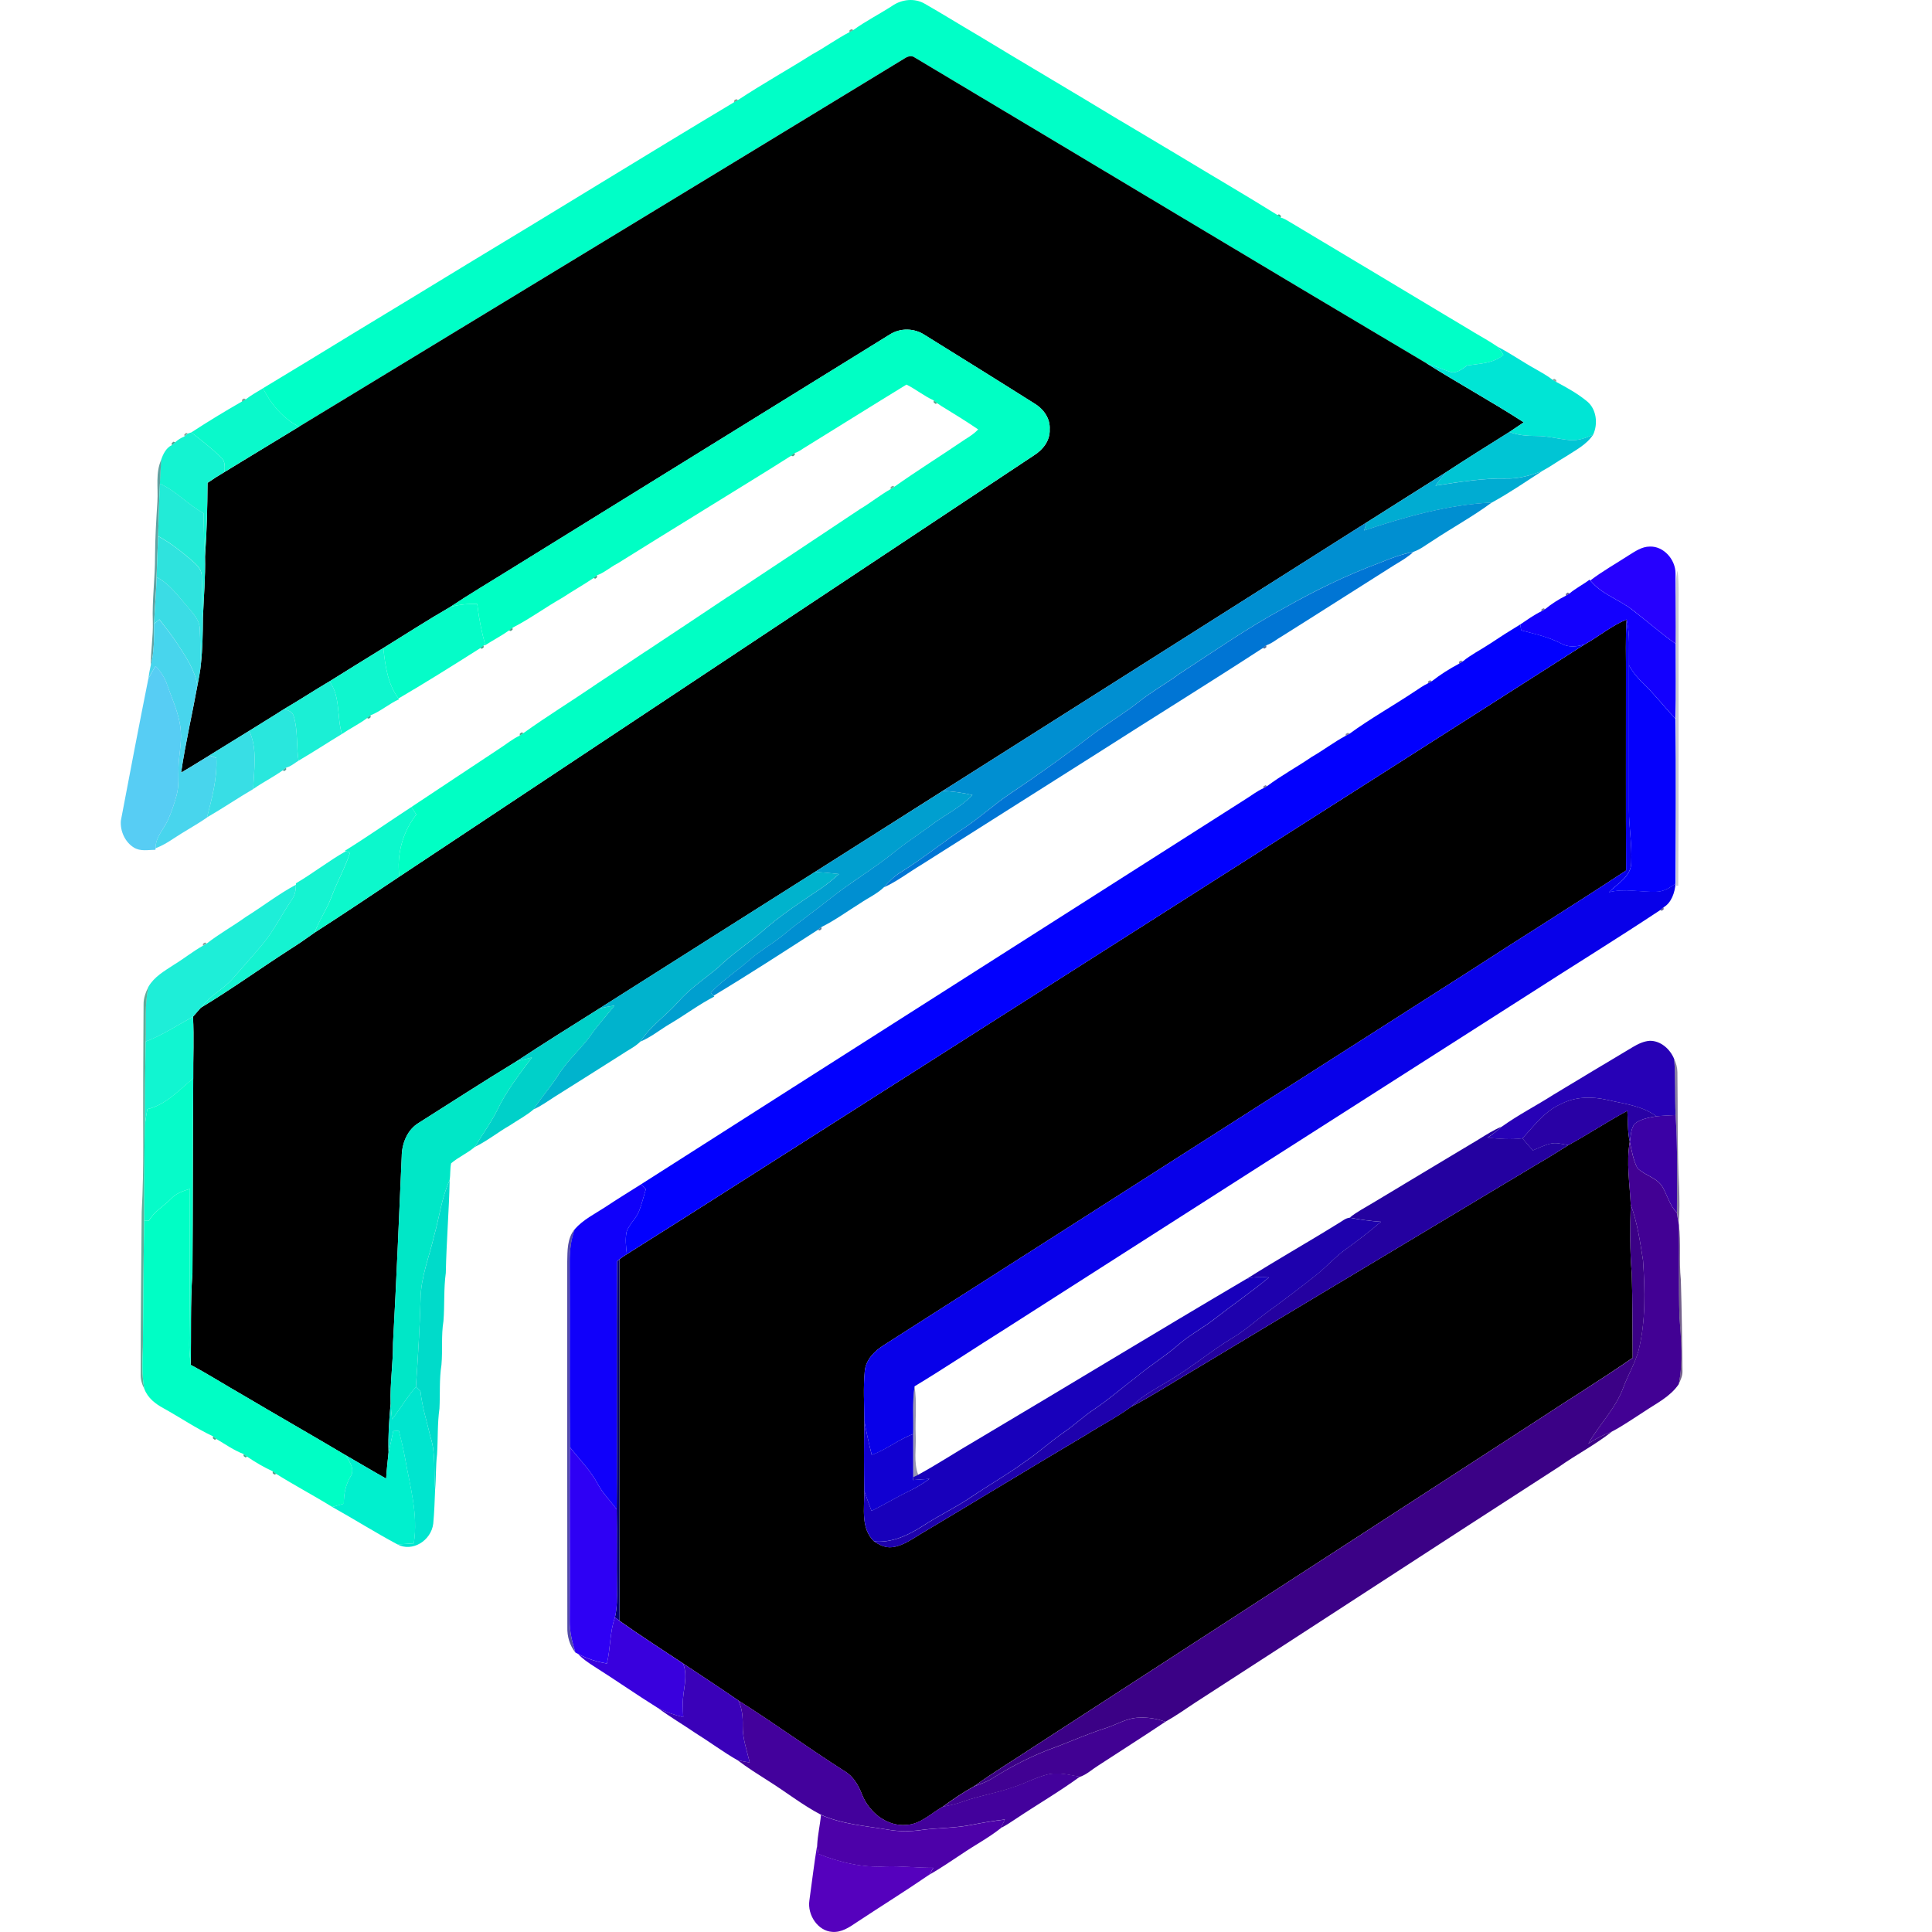 <svg width="32" height="32" viewBox="0 0 32 32" fill="none" xmlns="http://www.w3.org/2000/svg">
    <path
        d="M14.778 0.097C14.937 -0.013 15.148 -0.036 15.317 0.062C15.608 0.228 15.893 0.406 16.182 0.575C16.185 0.577 16.191 0.58 16.194 0.582C16.971 1.054 17.756 1.513 18.534 1.986C18.537 1.987 18.543 1.991 18.546 1.992C18.885 2.194 19.223 2.397 19.562 2.598C19.564 2.6 19.57 2.603 19.573 2.605C20.1 2.924 20.634 3.234 21.156 3.56C21.17 3.571 21.199 3.594 21.214 3.605C21.272 3.618 21.323 3.654 21.375 3.684C22.383 4.289 23.393 4.89 24.401 5.497C24.404 5.499 24.41 5.502 24.412 5.504C24.543 5.581 24.676 5.655 24.802 5.741C24.837 5.784 24.872 5.829 24.901 5.879C24.735 6.022 24.502 6.022 24.299 6.054C24.216 6.113 24.122 6.195 24.016 6.158C23.885 6.116 23.759 6.057 23.627 6.018C20.798 4.339 17.979 2.64 15.153 0.955C15.099 0.913 15.035 0.933 14.983 0.967C11.641 3.003 8.295 5.033 4.952 7.067C4.691 6.933 4.491 6.7 4.355 6.431C4.844 6.137 5.331 5.84 5.818 5.542C5.82 5.54 5.826 5.536 5.829 5.535C6.462 5.152 7.094 4.768 7.725 4.383C7.728 4.381 7.734 4.378 7.736 4.376C9.214 3.487 10.68 2.578 12.159 1.693C12.175 1.684 12.207 1.666 12.223 1.657C12.625 1.391 13.047 1.157 13.455 0.899C13.664 0.785 13.858 0.643 14.069 0.533C14.085 0.524 14.117 0.507 14.133 0.498C14.338 0.349 14.565 0.235 14.778 0.097Z"
        fill="#00FFC7" />
    <path opacity="0.5"
        d="M14.072 0.5L14.105 0.482L14.133 0.499C14.117 0.508 14.085 0.524 14.069 0.533L14.072 0.5Z"
        fill="#00442D" />
    <path
        d="M14.984 0.967C15.036 0.933 15.1 0.913 15.154 0.955C17.98 2.641 20.798 4.339 23.628 6.018C24.159 6.353 24.71 6.654 25.238 6.995C25.16 7.049 25.08 7.103 25.001 7.155C24.648 7.376 24.294 7.597 23.945 7.826C23.508 8.099 23.073 8.377 22.637 8.652C20.297 10.135 17.957 11.617 15.616 13.099C14.912 13.548 14.204 13.992 13.5 14.441C12.307 15.198 11.111 15.951 9.918 16.71C9.459 16.998 9 17.285 8.547 17.584C8.006 17.913 7.473 18.258 6.938 18.597C6.749 18.709 6.656 18.934 6.654 19.157C6.609 20.186 6.566 21.215 6.51 22.244C6.512 22.579 6.459 22.912 6.47 23.248C6.446 23.516 6.427 23.785 6.436 24.055C6.421 24.2 6.404 24.345 6.396 24.491C6.17 24.365 5.948 24.23 5.723 24.102C5.154 23.764 4.579 23.436 4.009 23.099C3.725 22.937 3.448 22.76 3.159 22.607C3.171 22.1 3.15 21.591 3.188 21.084C3.196 20.011 3.192 18.936 3.201 17.862C3.198 17.521 3.216 17.18 3.197 16.84C3.24 16.791 3.282 16.739 3.327 16.691C3.831 16.387 4.312 16.04 4.808 15.721C4.945 15.634 5.079 15.542 5.211 15.447C5.683 15.143 6.15 14.831 6.617 14.518C10.12 12.194 13.621 9.867 17.125 7.543C17.269 7.454 17.396 7.299 17.386 7.112C17.399 6.925 17.275 6.765 17.128 6.68C16.528 6.3 15.925 5.927 15.322 5.552C15.145 5.432 14.909 5.427 14.73 5.545C12.624 6.845 10.522 8.151 8.416 9.452C8.096 9.652 7.771 9.843 7.456 10.054C7.081 10.27 6.717 10.506 6.349 10.733C6.051 10.916 5.754 11.101 5.457 11.286C5.204 11.435 4.957 11.598 4.703 11.746C4.513 11.869 4.319 11.984 4.128 12.105C3.908 12.24 3.689 12.377 3.469 12.512C3.312 12.606 3.159 12.706 3 12.796C3.071 12.311 3.183 11.835 3.27 11.354C3.291 11.235 3.318 11.117 3.328 10.996C3.355 10.743 3.359 10.488 3.361 10.234C3.374 9.896 3.404 9.559 3.396 9.22C3.426 8.814 3.435 8.406 3.438 7.998C3.53 7.934 3.625 7.874 3.721 7.817C4.13 7.565 4.543 7.319 4.953 7.067C8.296 5.033 11.642 3.004 14.984 0.967Z"
        fill="black" />
    <path
        d="M26.245 10.674C26.481 10.543 26.692 10.363 26.942 10.261C26.92 10.574 26.934 10.888 26.931 11.201C26.932 12.274 26.928 13.346 26.933 14.418C26.064 14.991 25.18 15.538 24.308 16.105C21.085 18.162 17.862 20.22 14.64 22.279C14.489 22.375 14.341 22.515 14.323 22.712C14.297 22.985 14.315 23.26 14.316 23.535C14.309 23.921 14.31 24.308 14.315 24.695C14.318 24.978 14.253 25.319 14.479 25.532C14.567 25.589 14.667 25.639 14.773 25.626C14.954 25.608 15.105 25.491 15.259 25.401C16.169 24.858 17.075 24.307 17.985 23.767C18.233 23.609 18.495 23.476 18.734 23.302C19.089 23.117 19.425 22.896 19.772 22.695C21.666 21.555 23.564 20.422 25.459 19.283C25.635 19.183 25.805 19.074 25.977 18.967C26.307 18.786 26.622 18.576 26.954 18.398C26.965 18.569 26.956 18.742 26.994 18.91C26.934 19.254 26.994 19.603 27.01 19.949C26.999 20.331 26.994 20.715 27.027 21.096C27.042 21.56 27.037 22.025 27.042 22.489C26.524 22.849 25.987 23.176 25.463 23.524C22.683 25.327 19.902 27.13 17.121 28.933C16.791 29.152 16.452 29.356 16.131 29.588C15.951 29.686 15.782 29.803 15.616 29.924C15.42 30.035 15.244 30.218 15.01 30.227C14.696 30.255 14.399 30.026 14.279 29.725C14.219 29.569 14.132 29.419 13.989 29.336C13.395 28.958 12.825 28.541 12.23 28.166C11.928 27.956 11.619 27.756 11.314 27.552C10.963 27.318 10.606 27.091 10.262 26.846C10.253 24.85 10.258 22.854 10.259 20.858C10.3 20.827 10.341 20.799 10.383 20.773C11.441 20.109 12.492 19.433 13.547 18.764C17.779 16.066 22.015 13.376 26.245 10.674Z"
        fill="black" />
    <path opacity="0.49"
        d="M12.163 1.66L12.195 1.642L12.223 1.658C12.207 1.666 12.175 1.684 12.159 1.693L12.163 1.66Z"
        fill="#00422B" />
    <path opacity="0.79"
        d="M21.156 3.561L21.185 3.55L21.215 3.573L21.214 3.605C21.2 3.594 21.171 3.572 21.156 3.561Z"
        fill="#009B70" />
    <path
        d="M14.73 5.545C14.909 5.427 15.144 5.432 15.322 5.551C15.924 5.926 16.527 6.3 17.128 6.679C17.274 6.765 17.398 6.925 17.386 7.112C17.395 7.299 17.268 7.454 17.124 7.542C13.621 9.867 10.119 12.194 6.616 14.518C6.565 14.154 6.672 13.774 6.895 13.492C6.868 13.45 6.841 13.408 6.815 13.366C7.299 13.046 7.782 12.722 8.268 12.402C8.382 12.33 8.486 12.24 8.609 12.184C8.624 12.174 8.654 12.153 8.669 12.143C9.063 11.86 9.476 11.607 9.875 11.334C9.878 11.332 9.884 11.328 9.886 11.326C10.155 11.148 10.425 10.97 10.693 10.79C10.696 10.789 10.701 10.786 10.704 10.784C11.155 10.484 11.607 10.186 12.057 9.884C12.06 9.883 12.065 9.879 12.068 9.878C12.793 9.398 13.516 8.918 14.239 8.436C14.242 8.434 14.248 8.431 14.25 8.429C14.421 8.327 14.578 8.199 14.752 8.101C14.767 8.091 14.798 8.072 14.814 8.062C15.196 7.791 15.594 7.544 15.981 7.28C15.983 7.279 15.989 7.275 15.992 7.273C16.066 7.227 16.14 7.178 16.202 7.113C16.01 6.981 15.811 6.86 15.613 6.738C15.61 6.737 15.605 6.733 15.602 6.732C15.582 6.718 15.543 6.692 15.524 6.679C15.509 6.667 15.48 6.644 15.466 6.632C15.308 6.562 15.17 6.447 15.014 6.37C14.455 6.712 13.9 7.06 13.343 7.404C13.283 7.438 13.229 7.487 13.162 7.503C13.148 7.514 13.119 7.537 13.105 7.548C12.615 7.86 12.118 8.16 11.625 8.467C11.623 8.469 11.617 8.472 11.614 8.474C11.151 8.76 10.687 9.045 10.226 9.334C10.223 9.335 10.217 9.339 10.214 9.34C10.104 9.399 10.005 9.487 9.888 9.529C9.873 9.541 9.845 9.563 9.83 9.575C9.663 9.688 9.486 9.787 9.317 9.899C9.037 10.057 8.774 10.252 8.489 10.397C8.474 10.409 8.445 10.431 8.431 10.442C8.305 10.532 8.167 10.602 8.038 10.686C7.976 10.463 7.931 10.236 7.905 10.005C7.754 9.998 7.602 10.013 7.456 10.053C7.77 9.843 8.095 9.651 8.415 9.452C10.521 8.151 12.624 6.845 14.73 5.545Z"
        fill="#00FFC4" />
    <path
        d="M24.802 5.741C25.02 5.853 25.221 5.996 25.436 6.114C25.53 6.17 25.628 6.22 25.715 6.291C25.73 6.3 25.762 6.318 25.778 6.327C25.956 6.422 26.135 6.521 26.292 6.652C26.443 6.78 26.471 7.021 26.387 7.2C26.265 7.257 26.132 7.302 25.997 7.289C25.814 7.273 25.635 7.22 25.451 7.221C25.299 7.22 25.145 7.211 25.001 7.154C25.08 7.102 25.16 7.049 25.238 6.995C24.71 6.653 24.159 6.353 23.627 6.017C23.759 6.057 23.886 6.116 24.017 6.158C24.123 6.194 24.217 6.113 24.3 6.054C24.503 6.022 24.735 6.022 24.901 5.878C24.873 5.829 24.838 5.784 24.802 5.741Z"
        fill="#00E5D5" />
    <path opacity="0.45"
        d="M25.715 6.291L25.742 6.274L25.775 6.293L25.778 6.326C25.762 6.317 25.73 6.299 25.715 6.291Z"
        fill="#00352C" />
    <path
        d="M4.071 6.614C4.16 6.544 4.26 6.491 4.356 6.431C4.492 6.7 4.691 6.933 4.953 7.067C4.543 7.318 4.13 7.564 3.72 7.817C3.724 7.733 3.733 7.635 3.662 7.578C3.509 7.425 3.337 7.295 3.169 7.162C3.444 6.983 3.724 6.812 4.008 6.65C4.023 6.641 4.055 6.623 4.071 6.614Z"
        fill="#0AF9CB" />
    <path opacity="0.5"
        d="M4.011 6.618L4.043 6.6L4.071 6.615C4.055 6.624 4.024 6.642 4.008 6.651L4.011 6.618Z"
        fill="#01432C" />
    <path opacity="0.69"
        d="M15.466 6.633C15.481 6.644 15.51 6.667 15.524 6.679L15.495 6.689L15.465 6.665L15.466 6.633Z"
        fill="#007750" />
    <path
        d="M23.945 7.825C24.294 7.597 24.647 7.375 25 7.154C25.144 7.211 25.298 7.221 25.451 7.221C25.635 7.22 25.814 7.273 25.997 7.289C26.131 7.302 26.264 7.257 26.387 7.2C26.276 7.368 26.097 7.455 25.938 7.56C25.806 7.636 25.683 7.727 25.549 7.798C25.357 7.874 25.155 7.931 24.948 7.926C24.555 7.919 24.165 7.984 23.777 8.043C23.832 7.969 23.886 7.895 23.945 7.825Z"
        fill="#00C5D4" />
    <path opacity="0.47"
        d="M3.053 7.195L3.082 7.171L3.112 7.18C3.098 7.192 3.07 7.216 3.056 7.228L3.053 7.195Z"
        fill="#023A2A" />
    <path
        d="M3.111 7.181C3.126 7.176 3.154 7.167 3.169 7.162C3.336 7.295 3.509 7.425 3.662 7.578C3.732 7.635 3.723 7.733 3.72 7.817C3.624 7.873 3.529 7.933 3.437 7.997C3.434 8.405 3.425 8.813 3.395 9.22C3.379 8.98 3.374 8.74 3.372 8.5C3.115 8.364 2.916 8.129 2.648 8.012C2.655 7.879 2.659 7.746 2.67 7.614C2.701 7.519 2.756 7.414 2.846 7.373C2.86 7.361 2.888 7.338 2.901 7.326C2.946 7.283 2.999 7.252 3.055 7.229C3.069 7.217 3.097 7.193 3.111 7.181Z"
        fill="#14F3D1" />
    <path opacity="0.71"
        d="M2.844 7.34L2.873 7.316L2.902 7.326C2.888 7.338 2.86 7.361 2.846 7.373L2.844 7.34Z"
        fill="#067A63" />
    <path opacity="0.73"
        d="M13.105 7.546C13.119 7.535 13.148 7.513 13.163 7.502L13.164 7.535L13.134 7.558L13.105 7.546Z"
        fill="#00825A" />
    <path opacity="0.66"
        d="M2.607 8.307C2.621 8.076 2.573 7.83 2.671 7.614C2.66 7.746 2.655 7.879 2.649 8.012C2.633 8.301 2.63 8.591 2.619 8.881C2.61 9.107 2.6 9.332 2.593 9.558C2.587 9.816 2.562 10.073 2.552 10.331C2.552 10.565 2.557 10.801 2.496 11.027C2.497 10.784 2.538 10.541 2.531 10.297C2.518 9.934 2.569 9.574 2.568 9.212C2.569 8.909 2.588 8.608 2.607 8.307Z"
        fill="#127071" />
    <path
        d="M24.948 7.927C25.154 7.932 25.357 7.875 25.549 7.799C25.272 7.978 24.997 8.167 24.709 8.324C23.985 8.359 23.282 8.558 22.595 8.787C22.608 8.743 22.622 8.698 22.636 8.653C23.072 8.378 23.507 8.1 23.945 7.826C23.886 7.896 23.832 7.97 23.776 8.044C24.165 7.985 24.555 7.92 24.948 7.927Z"
        fill="#00ACD2" />
    <path
        d="M2.649 8.011C2.917 8.128 3.115 8.363 3.373 8.499C3.375 8.739 3.38 8.979 3.396 9.219C3.404 9.557 3.374 9.894 3.361 10.232C3.34 10 3.353 9.767 3.342 9.536C3.338 9.404 3.224 9.327 3.139 9.249C2.976 9.111 2.806 8.98 2.619 8.88C2.63 8.59 2.633 8.3 2.649 8.011Z"
        fill="#22EBD7" />
    <path opacity="0.47"
        d="M14.753 8.067L14.785 8.047L14.814 8.061C14.798 8.071 14.767 8.09 14.752 8.1L14.753 8.067Z"
        fill="#003B23" />
    <path
        d="M22.595 8.786C23.282 8.557 23.985 8.358 24.709 8.323C24.391 8.558 24.044 8.746 23.717 8.964C23.616 9.026 23.521 9.103 23.41 9.14C23.221 9.178 23.038 9.243 22.86 9.319C22.305 9.523 21.771 9.785 21.254 10.079C20.662 10.399 20.106 10.788 19.54 11.156C19.317 11.32 19.075 11.453 18.859 11.627C18.621 11.814 18.362 11.967 18.121 12.148C17.663 12.498 17.195 12.835 16.717 13.154C16.462 13.327 16.233 13.539 15.977 13.709C15.622 13.945 15.289 14.217 14.927 14.441C14.817 14.507 14.724 14.599 14.639 14.697C14.525 14.806 14.381 14.87 14.252 14.958C14.037 15.091 13.83 15.244 13.605 15.355C13.591 15.366 13.563 15.389 13.548 15.4C12.975 15.769 12.402 16.142 11.819 16.492C11.807 16.479 11.784 16.453 11.773 16.44C11.968 16.236 12.203 16.085 12.413 15.9C12.602 15.733 12.825 15.617 13.015 15.452C13.252 15.255 13.505 15.081 13.745 14.887C14.091 14.611 14.474 14.389 14.818 14.108C15.013 13.95 15.224 13.816 15.425 13.666C15.65 13.496 15.908 13.375 16.107 13.168C15.945 13.129 15.781 13.107 15.616 13.099C17.956 11.617 20.296 10.134 22.636 8.652C22.622 8.696 22.608 8.741 22.595 8.786Z"
        fill="#008FD1" />
    <path
        d="M2.619 8.882C2.806 8.982 2.976 9.113 3.139 9.251C3.224 9.329 3.338 9.406 3.341 9.538C3.353 9.769 3.34 10.002 3.361 10.234C3.359 10.488 3.355 10.743 3.328 10.996C3.315 10.799 3.32 10.602 3.309 10.405C3.3 10.268 3.202 10.166 3.122 10.068C2.958 9.885 2.814 9.671 2.594 9.559C2.601 9.333 2.61 9.108 2.619 8.882Z"
        fill="#2FE3DE" />
    <path
        d="M26.975 9.199C27.083 9.132 27.195 9.053 27.325 9.053C27.55 9.043 27.752 9.262 27.752 9.499C27.75 9.886 27.757 10.274 27.754 10.662C27.511 10.492 27.288 10.295 27.054 10.113C26.826 9.93 26.533 9.849 26.341 9.614C26.542 9.46 26.763 9.337 26.975 9.199Z"
        fill="#2600FE" />
    <path
        d="M22.86 9.32C23.038 9.244 23.22 9.18 23.41 9.142C23.316 9.23 23.205 9.293 23.097 9.358C22.477 9.749 21.86 10.145 21.24 10.534C21.15 10.584 21.07 10.657 20.973 10.688C20.959 10.699 20.93 10.722 20.916 10.734C20.012 11.322 19.094 11.889 18.185 12.471C17.209 13.088 16.233 13.706 15.258 14.325C15.051 14.449 14.858 14.599 14.639 14.698C14.724 14.6 14.817 14.508 14.927 14.443C15.289 14.218 15.622 13.946 15.977 13.71C16.233 13.54 16.462 13.328 16.717 13.156C17.195 12.836 17.663 12.499 18.121 12.149C18.362 11.969 18.621 11.815 18.859 11.628C19.075 11.455 19.317 11.322 19.54 11.158C20.106 10.789 20.662 10.401 21.254 10.08C21.771 9.787 22.305 9.524 22.86 9.32Z"
        fill="#0075D4" />
    <path opacity="0.2"
        d="M27.755 9.863C27.762 9.725 27.749 9.585 27.786 9.451C27.816 9.708 27.799 9.967 27.803 10.225C27.801 11.707 27.808 13.189 27.797 14.67L27.764 14.671C27.753 13.069 27.762 11.466 27.755 9.863Z"
        fill="#000020" />
    <path opacity="0.72"
        d="M9.831 9.574C9.845 9.563 9.874 9.541 9.888 9.529L9.889 9.562L9.86 9.585L9.831 9.574Z"
        fill="#007F59" />
    <path
        d="M2.594 9.559C2.814 9.671 2.958 9.884 3.123 10.067C3.202 10.166 3.301 10.267 3.309 10.405C3.32 10.601 3.315 10.799 3.328 10.996C3.318 11.117 3.291 11.235 3.27 11.354C3.23 11.101 3.085 10.89 2.952 10.683C2.856 10.534 2.747 10.398 2.64 10.259C2.611 10.283 2.582 10.307 2.552 10.332C2.563 10.074 2.587 9.817 2.594 9.559Z"
        fill="#3BDCE5" />
    <path
        d="M25.996 9.83C26.099 9.743 26.22 9.683 26.327 9.602L26.34 9.615C26.532 9.85 26.826 9.93 27.053 10.114C27.287 10.295 27.511 10.493 27.753 10.662C27.753 11.076 27.759 11.49 27.75 11.903C27.568 11.712 27.407 11.499 27.215 11.318C27.124 11.229 27.041 11.131 26.98 11.017C26.976 10.765 27 10.509 26.942 10.261C26.692 10.363 26.48 10.543 26.244 10.674C26.118 10.712 25.978 10.729 25.858 10.659C25.649 10.55 25.421 10.5 25.196 10.441C25.192 10.417 25.184 10.368 25.18 10.343C25.294 10.267 25.406 10.185 25.529 10.126C25.545 10.117 25.576 10.098 25.592 10.089C25.697 10.003 25.813 9.928 25.934 9.868C25.95 9.859 25.98 9.839 25.996 9.83Z"
        fill="#1300FE" />
    <path opacity="0.6"
        d="M25.936 9.835L25.968 9.814L25.996 9.829C25.981 9.838 25.95 9.858 25.935 9.868L25.936 9.835Z"
        fill="#04005C" />
    <path
        d="M7.456 10.054C7.602 10.013 7.754 9.998 7.905 10.006C7.931 10.236 7.976 10.464 8.038 10.686L8.01 10.69C7.996 10.701 7.969 10.724 7.955 10.735C7.508 11.019 7.058 11.301 6.601 11.569C6.421 11.332 6.381 11.026 6.349 10.734C6.717 10.506 7.081 10.27 7.456 10.054Z"
        fill="#05FCC8" />
    <path opacity="0.49"
        d="M25.532 10.093L25.564 10.074L25.592 10.089C25.576 10.098 25.545 10.117 25.529 10.126L25.532 10.093Z"
        fill="#02003F" />
    <path
        d="M2.552 10.333C2.581 10.309 2.61 10.285 2.639 10.261C2.746 10.399 2.856 10.536 2.952 10.684C3.085 10.891 3.23 11.102 3.269 11.355C3.182 11.836 3.07 12.312 3 12.797C3.158 12.707 3.312 12.607 3.468 12.513C3.497 12.524 3.555 12.545 3.584 12.555C3.599 12.893 3.511 13.218 3.429 13.54C3.25 13.665 3.058 13.766 2.877 13.887C2.782 13.951 2.683 14.01 2.576 14.05C2.575 13.863 2.714 13.734 2.784 13.576C2.842 13.447 2.886 13.312 2.924 13.175C2.967 13.022 2.951 12.861 2.957 12.704C2.961 12.508 3.009 12.316 2.995 12.119C2.979 11.846 2.858 11.599 2.77 11.347C2.731 11.226 2.661 11.121 2.576 11.032C2.535 11.101 2.493 11.17 2.457 11.242C2.466 11.17 2.479 11.1 2.495 11.029C2.556 10.803 2.552 10.566 2.552 10.333Z"
        fill="#48D5ED" />
    <path
        d="M26.942 10.261C27.001 10.509 26.977 10.765 26.981 11.017C26.981 11.814 26.981 12.612 26.981 13.41C26.98 13.701 27.033 13.99 27.019 14.281C27.02 14.518 26.789 14.631 26.65 14.778C26.908 14.71 27.171 14.778 27.432 14.769C27.552 14.77 27.658 14.705 27.753 14.633C27.741 14.783 27.684 14.954 27.553 15.028C27.539 15.04 27.511 15.064 27.497 15.075C26.774 15.554 26.035 16.009 25.306 16.479C22.423 18.318 19.543 20.161 16.662 22.003C16.156 22.32 15.659 22.653 15.148 22.962C15.109 23.224 15.132 23.49 15.125 23.753C14.884 23.84 14.681 24.013 14.439 24.098C14.392 23.911 14.35 23.724 14.316 23.535C14.315 23.26 14.297 22.985 14.323 22.712C14.341 22.515 14.489 22.375 14.64 22.279C17.862 20.22 21.085 18.162 24.308 16.105C25.18 15.538 26.064 14.991 26.933 14.418C26.928 13.346 26.932 12.274 26.931 11.201C26.934 10.888 26.92 10.574 26.942 10.261Z"
        fill="#0800E9" />
    <path
        d="M24.674 10.665C24.84 10.554 25.009 10.446 25.18 10.343C25.184 10.367 25.192 10.416 25.196 10.441C25.421 10.499 25.649 10.55 25.859 10.659C25.978 10.729 26.118 10.712 26.244 10.674C22.015 13.376 17.779 16.066 13.547 18.763C12.492 19.433 11.441 20.108 10.383 20.772C10.369 20.649 10.353 20.523 10.379 20.401C10.425 20.27 10.539 20.182 10.588 20.052C10.633 19.936 10.661 19.813 10.698 19.694C10.671 19.668 10.643 19.643 10.616 19.617C13.956 17.485 17.3 15.36 20.641 13.23C20.735 13.171 20.823 13.102 20.924 13.057C20.94 13.047 20.971 13.03 20.987 13.021C21.223 12.843 21.483 12.704 21.726 12.537C21.917 12.428 22.094 12.291 22.288 12.188C22.304 12.179 22.336 12.162 22.352 12.153C22.699 11.9 23.074 11.691 23.431 11.453C23.504 11.407 23.573 11.354 23.652 11.318C23.668 11.31 23.7 11.292 23.716 11.283C23.856 11.173 24.008 11.077 24.165 10.994C24.18 10.984 24.211 10.965 24.227 10.956C24.365 10.842 24.526 10.763 24.674 10.665Z"
        fill="#0200FE" />
    <path opacity="0.69"
        d="M8.431 10.441C8.445 10.43 8.474 10.408 8.489 10.396L8.49 10.43L8.46 10.452L8.431 10.441Z"
        fill="#007552" />
    <path opacity="0.76"
        d="M7.955 10.735C7.969 10.723 7.996 10.701 8.009 10.69L8.012 10.721L7.984 10.745L7.955 10.735Z"
        fill="#018D66" />
    <path opacity="0.68"
        d="M20.916 10.733C20.93 10.722 20.959 10.699 20.973 10.688L20.975 10.72L20.945 10.743L20.916 10.733Z"
        fill="#002A70" />
    <path
        d="M5.457 11.286C5.754 11.101 6.05 10.916 6.349 10.733C6.381 11.026 6.421 11.332 6.601 11.569L6.609 11.582C6.445 11.656 6.304 11.782 6.137 11.848C6.123 11.859 6.095 11.882 6.08 11.894C5.949 11.993 5.799 12.064 5.664 12.158C5.576 11.87 5.643 11.538 5.457 11.286Z"
        fill="#0FF6CE" />
    <path opacity="0.51"
        d="M24.167 10.96L24.199 10.94L24.227 10.955C24.211 10.964 24.18 10.983 24.165 10.993L24.167 10.96Z"
        fill="#010044" />
    <path
        d="M26.981 11.019C27.042 11.132 27.124 11.231 27.215 11.319C27.407 11.501 27.568 11.713 27.75 11.905C27.76 12.814 27.753 13.725 27.752 14.635C27.658 14.707 27.551 14.771 27.431 14.771C27.171 14.78 26.908 14.712 26.649 14.779C26.789 14.633 27.02 14.52 27.019 14.282C27.033 13.991 26.98 13.702 26.98 13.411C26.98 12.614 26.98 11.816 26.981 11.019Z"
        fill="#0500FC" />
    <path
        d="M2.457 11.242C2.494 11.17 2.536 11.101 2.577 11.032C2.662 11.121 2.731 11.226 2.771 11.347C2.858 11.6 2.979 11.846 2.995 12.119C3.009 12.316 2.962 12.508 2.957 12.704C2.951 12.861 2.967 13.022 2.924 13.175C2.887 13.312 2.842 13.447 2.784 13.576C2.714 13.734 2.575 13.863 2.577 14.05L2.574 14.075C2.454 14.076 2.324 14.106 2.216 14.037C2.073 13.95 1.987 13.765 2.002 13.592C2.151 12.809 2.3 12.024 2.457 11.242Z"
        fill="#57CDF4" />
    <path opacity="0.51"
        d="M23.655 11.285L23.688 11.267L23.716 11.283C23.7 11.291 23.668 11.309 23.652 11.318L23.655 11.285Z"
        fill="#000046" />
    <path
        d="M4.703 11.745C4.957 11.597 5.203 11.435 5.457 11.285C5.643 11.537 5.576 11.869 5.663 12.157C5.423 12.303 5.188 12.457 4.945 12.599C4.906 12.358 4.937 12.105 4.867 11.87C4.851 11.786 4.769 11.766 4.703 11.745Z"
        fill="#1BEFD5" />
    <path
        d="M4.703 11.745C4.769 11.766 4.851 11.786 4.867 11.87C4.937 12.105 4.906 12.358 4.945 12.599C4.878 12.64 4.816 12.696 4.738 12.715C4.724 12.726 4.696 12.749 4.681 12.761C4.525 12.872 4.352 12.958 4.194 13.069C4.205 12.748 4.268 12.405 4.128 12.105C4.319 11.983 4.513 11.868 4.703 11.745Z"
        fill="#29E7DD" />
    <path opacity="0.74"
        d="M6.08 11.893C6.094 11.882 6.123 11.859 6.137 11.848L6.139 11.88L6.109 11.904L6.08 11.893Z"
        fill="#06866B" />
    <path
        d="M3.468 12.511C3.689 12.376 3.907 12.239 4.128 12.104C4.268 12.405 4.205 12.748 4.194 13.069C3.936 13.22 3.688 13.389 3.429 13.538C3.512 13.216 3.6 12.891 3.584 12.553C3.555 12.543 3.497 12.522 3.468 12.511Z"
        fill="#38DEE5" />
    <path opacity="0.67"
        d="M8.61 12.151L8.641 12.13L8.669 12.143C8.654 12.153 8.624 12.174 8.609 12.184L8.61 12.151Z"
        fill="#00714E" />
    <path opacity="0.49"
        d="M22.291 12.156L22.325 12.138L22.352 12.154C22.336 12.163 22.304 12.18 22.288 12.188L22.291 12.156Z"
        fill="#000043" />
    <path opacity="0.72"
        d="M4.682 12.76C4.696 12.749 4.724 12.726 4.739 12.715L4.74 12.748L4.711 12.771L4.682 12.76Z"
        fill="#107A72" />
    <path opacity="0.49"
        d="M20.927 13.024L20.96 13.005L20.988 13.021C20.972 13.03 20.94 13.047 20.924 13.056L20.927 13.024Z"
        fill="#000045" />
    <path
        d="M13.5 14.441C14.204 13.992 14.912 13.548 15.616 13.1C15.781 13.107 15.946 13.13 16.107 13.168C15.908 13.376 15.65 13.496 15.425 13.666C15.225 13.817 15.013 13.951 14.818 14.109C14.474 14.389 14.091 14.611 13.745 14.888C13.505 15.081 13.252 15.256 13.015 15.453C12.825 15.618 12.602 15.734 12.414 15.901C12.203 16.086 11.968 16.237 11.773 16.441C11.784 16.454 11.807 16.48 11.819 16.492L11.831 16.506C11.574 16.638 11.341 16.815 11.092 16.961C10.93 17.057 10.781 17.18 10.607 17.252C10.773 16.992 11.03 16.825 11.23 16.598C11.423 16.376 11.666 16.216 11.889 16.031C12.111 15.815 12.366 15.644 12.602 15.447C12.915 15.168 13.264 14.94 13.609 14.708C13.71 14.638 13.804 14.558 13.897 14.477C13.764 14.462 13.632 14.45 13.5 14.441Z"
        fill="#009FCF" />
    <path
        d="M5.71 14.093C6.084 13.861 6.446 13.607 6.815 13.366C6.842 13.408 6.868 13.45 6.895 13.492C6.672 13.774 6.565 14.154 6.616 14.518C6.15 14.831 5.682 15.143 5.211 15.447C5.286 15.239 5.415 15.06 5.492 14.853C5.584 14.604 5.717 14.373 5.799 14.12C5.781 14.114 5.745 14.104 5.728 14.098L5.71 14.093Z"
        fill="#0CF8CC" />
    <path
        d="M5.728 14.099C5.745 14.104 5.78 14.114 5.798 14.12C5.716 14.373 5.584 14.604 5.491 14.853C5.415 15.06 5.286 15.24 5.211 15.447C5.078 15.542 4.944 15.634 4.807 15.721C4.311 16.04 3.831 16.387 3.326 16.691C3.473 16.49 3.703 16.388 3.862 16.2C4.025 16.012 4.193 15.828 4.351 15.636C4.537 15.414 4.665 15.148 4.829 14.908C4.884 14.836 4.901 14.745 4.901 14.654L4.902 14.63C5.184 14.465 5.443 14.26 5.728 14.099Z"
        fill="#15F3D1" />
    <path
        d="M9.918 16.709C11.111 15.951 12.306 15.197 13.5 14.44C13.632 14.45 13.765 14.461 13.897 14.476C13.804 14.557 13.71 14.637 13.609 14.707C13.265 14.939 12.915 15.167 12.602 15.446C12.366 15.643 12.111 15.813 11.889 16.03C11.666 16.215 11.424 16.375 11.23 16.597C11.03 16.824 10.774 16.991 10.607 17.251C10.519 17.34 10.404 17.391 10.303 17.461C9.931 17.695 9.561 17.933 9.188 18.165C9.073 18.238 8.962 18.32 8.837 18.375C8.965 18.172 9.128 17.997 9.255 17.794C9.408 17.551 9.628 17.369 9.792 17.136C9.911 16.967 10.05 16.817 10.177 16.656C10.09 16.669 10.002 16.683 9.918 16.709Z"
        fill="#00B3CD" />
    <path
        d="M4.069 15.189C4.348 15.015 4.611 14.81 4.901 14.654C4.901 14.745 4.884 14.837 4.829 14.909C4.665 15.148 4.537 15.415 4.352 15.636C4.193 15.829 4.025 16.012 3.862 16.201C3.703 16.389 3.473 16.49 3.326 16.692C3.282 16.74 3.24 16.791 3.196 16.84C2.937 16.983 2.687 17.148 2.412 17.252C2.42 16.949 2.393 16.64 2.459 16.343C2.555 16.177 2.722 16.084 2.873 15.984C3.039 15.884 3.191 15.76 3.36 15.665C3.375 15.656 3.407 15.638 3.423 15.629C3.628 15.467 3.857 15.342 4.069 15.189Z"
        fill="#1EEED8" />
    <path opacity="0.61"
        d="M27.497 15.075C27.511 15.063 27.539 15.04 27.553 15.028L27.556 15.061L27.527 15.085L27.497 15.075Z"
        fill="#03005E" />
    <path opacity="0.65"
        d="M13.548 15.401C13.563 15.39 13.591 15.367 13.605 15.355L13.607 15.388L13.578 15.411L13.548 15.401Z"
        fill="#003667" />
    <path opacity="0.49"
        d="M3.363 15.63L3.395 15.611L3.423 15.627C3.407 15.636 3.376 15.654 3.36 15.663L3.363 15.63Z"
        fill="#074039" />
    <path opacity="0.61"
        d="M2.378 16.637C2.376 16.532 2.414 16.434 2.459 16.343C2.393 16.64 2.421 16.948 2.412 17.251C2.404 17.711 2.4 18.172 2.4 18.632C2.388 19.161 2.389 19.691 2.388 20.221C2.376 20.919 2.374 21.618 2.367 22.317C2.359 22.547 2.347 22.779 2.391 23.006C2.351 22.927 2.325 22.842 2.33 22.753C2.329 21.859 2.339 20.965 2.347 20.071C2.388 19.336 2.366 18.599 2.372 17.863C2.375 17.454 2.374 17.045 2.378 16.637Z"
        fill="#027459" />
    <path
        d="M9.917 16.71C10.002 16.684 10.09 16.669 10.177 16.657C10.049 16.818 9.911 16.968 9.792 17.137C9.628 17.37 9.408 17.552 9.254 17.795C9.128 17.998 8.965 18.173 8.837 18.376C8.717 18.479 8.575 18.552 8.445 18.64C8.248 18.752 8.069 18.899 7.864 18.997C7.988 18.791 8.131 18.599 8.238 18.383C8.389 18.066 8.604 17.792 8.81 17.515C8.722 17.537 8.633 17.558 8.546 17.584C8.999 17.286 9.459 16.999 9.917 16.71Z"
        fill="#00D0C9" />
    <path
        d="M2.412 17.251C2.687 17.147 2.937 16.982 3.196 16.84C3.215 17.18 3.197 17.521 3.201 17.862C2.965 18.057 2.743 18.302 2.441 18.371C2.426 18.458 2.41 18.544 2.399 18.631C2.4 18.171 2.404 17.711 2.412 17.251Z"
        fill="#11F5D1" />
    <path
        d="M27.044 17.343C27.131 17.291 27.224 17.246 27.325 17.239C27.503 17.236 27.662 17.373 27.73 17.542C27.754 17.85 27.739 18.161 27.753 18.469C27.647 18.475 27.541 18.479 27.436 18.49C27.194 18.312 26.897 18.283 26.619 18.217C26.365 18.16 26.09 18.162 25.854 18.287C25.589 18.401 25.41 18.646 25.216 18.856C25.023 18.877 24.83 18.866 24.638 18.844C24.721 18.788 24.8 18.727 24.876 18.66C25.151 18.463 25.452 18.31 25.736 18.128C26.172 17.866 26.607 17.602 27.044 17.343Z"
        fill="#2701B6" />
    <path
        d="M8.546 17.584C8.633 17.558 8.722 17.537 8.81 17.515C8.604 17.792 8.389 18.066 8.238 18.383C8.131 18.599 7.988 18.791 7.864 18.997C7.743 19.101 7.594 19.164 7.472 19.268C7.452 19.36 7.463 19.456 7.447 19.548C7.315 19.836 7.278 20.156 7.192 20.46C7.112 20.811 6.969 21.151 6.966 21.518C6.952 22.003 6.923 22.486 6.888 22.971C6.742 23.137 6.63 23.332 6.494 23.508C6.484 23.421 6.475 23.335 6.47 23.248C6.459 22.912 6.511 22.579 6.509 22.244C6.566 21.215 6.608 20.186 6.653 19.157C6.655 18.934 6.748 18.709 6.937 18.597C7.473 18.258 8.006 17.914 8.546 17.584Z"
        fill="#00E7C7" />
    <path opacity="0.49"
        d="M27.73 17.54C27.761 17.607 27.782 17.681 27.783 17.758C27.793 18.395 27.778 19.034 27.812 19.671C27.817 19.866 27.823 20.062 27.804 20.256C27.794 20.2 27.782 20.144 27.775 20.088C27.775 19.548 27.789 19.007 27.753 18.468C27.739 18.159 27.755 17.849 27.73 17.54Z"
        fill="#13003D" />
    <path
        d="M2.441 18.371C2.743 18.302 2.965 18.056 3.2 17.861C3.192 18.936 3.195 20.01 3.187 21.084C3.15 21.59 3.17 22.099 3.158 22.607C3.146 22.498 3.136 22.388 3.135 22.279C3.147 21.416 3.137 20.555 3.144 19.692C3.034 19.726 2.92 19.763 2.836 19.851C2.715 19.977 2.555 20.061 2.466 20.219C2.44 20.219 2.414 20.22 2.388 20.22C2.389 19.69 2.388 19.16 2.399 18.631C2.41 18.543 2.426 18.457 2.441 18.371Z"
        fill="#06FBC9" />
    <path
        d="M25.854 18.286C26.09 18.162 26.365 18.16 26.619 18.217C26.898 18.283 27.195 18.312 27.436 18.489C27.312 18.511 27.179 18.531 27.076 18.612C27.01 18.695 27.012 18.813 26.994 18.915L26.994 18.911C26.956 18.743 26.965 18.57 26.954 18.399C26.622 18.577 26.307 18.787 25.977 18.968C25.877 18.95 25.774 18.918 25.673 18.945C25.574 18.97 25.482 19.015 25.388 19.055C25.33 18.988 25.273 18.922 25.216 18.855C25.411 18.645 25.589 18.4 25.854 18.286Z"
        fill="#2901A5" />
    <path
        d="M27.437 18.489C27.542 18.478 27.647 18.474 27.753 18.469C27.789 19.008 27.775 19.549 27.775 20.089C27.661 19.971 27.617 19.806 27.539 19.663C27.443 19.501 27.246 19.472 27.12 19.347C27.052 19.214 27.027 19.061 26.995 18.915C27.012 18.813 27.01 18.695 27.076 18.611C27.18 18.531 27.312 18.511 27.437 18.489Z"
        fill="#3B01A5" />
    <path
        d="M24.488 18.874C24.614 18.796 24.74 18.715 24.876 18.659C24.801 18.725 24.721 18.787 24.638 18.842C24.83 18.864 25.023 18.876 25.216 18.854C25.273 18.921 25.33 18.988 25.388 19.054C25.481 19.014 25.574 18.969 25.673 18.944C25.774 18.917 25.877 18.95 25.977 18.967C25.805 19.074 25.635 19.183 25.459 19.283C23.564 20.422 21.666 21.555 19.772 22.695C19.425 22.896 19.089 23.117 18.734 23.302C18.927 23.105 19.173 22.988 19.401 22.845C19.754 22.635 20.07 22.365 20.423 22.154C20.637 22.027 20.822 21.854 21.024 21.708C21.293 21.511 21.559 21.312 21.818 21.103C21.979 20.973 22.117 20.815 22.285 20.695C22.486 20.549 22.684 20.399 22.873 20.236C22.699 20.225 22.526 20.2 22.355 20.168C22.477 20.068 22.617 19.999 22.75 19.917C23.328 19.567 23.91 19.223 24.488 18.874Z"
        fill="#2401A0" />
    <path
        d="M26.994 18.911L26.994 18.916C27.027 19.062 27.051 19.215 27.12 19.347C27.245 19.473 27.443 19.502 27.539 19.664C27.617 19.806 27.661 19.972 27.774 20.09C27.782 20.146 27.793 20.202 27.804 20.258L27.808 20.288C27.815 20.795 27.802 21.303 27.817 21.811C27.845 22.182 27.881 22.56 27.805 22.927C27.663 23.136 27.435 23.243 27.236 23.378C27.059 23.49 26.886 23.613 26.701 23.71C26.564 23.764 26.432 23.828 26.308 23.91C26.491 23.591 26.76 23.33 26.889 22.977C26.966 22.771 27.08 22.582 27.139 22.369C27.26 21.883 27.246 21.375 27.214 20.878C27.165 20.565 27.119 20.247 27.009 19.95C26.994 19.605 26.934 19.255 26.994 18.911Z"
        fill="#420194" />
    <path
        d="M7.193 20.46C7.279 20.156 7.316 19.835 7.448 19.548C7.437 20.06 7.394 20.571 7.384 21.084C7.347 21.348 7.366 21.615 7.345 21.881C7.306 22.12 7.333 22.364 7.312 22.605C7.274 22.844 7.291 23.087 7.279 23.328C7.243 23.58 7.255 23.836 7.239 24.09C7.216 24.282 7.224 24.477 7.207 24.671C7.181 24.381 7.222 24.081 7.131 23.801C7.072 23.55 6.992 23.304 6.965 23.046C6.939 23.02 6.914 22.995 6.889 22.97C6.923 22.486 6.952 22.003 6.966 21.517C6.97 21.151 7.113 20.811 7.193 20.46Z"
        fill="#00DBCA" />
    <path
        d="M10.03 19.99C10.223 19.861 10.42 19.741 10.616 19.617C10.643 19.642 10.671 19.668 10.698 19.694C10.661 19.813 10.633 19.936 10.588 20.052C10.539 20.182 10.425 20.27 10.379 20.401C10.353 20.523 10.369 20.649 10.383 20.772C10.341 20.799 10.299 20.827 10.259 20.857C10.25 20.866 10.232 20.882 10.222 20.89C10.209 22.26 10.224 23.631 10.214 25.001C10.114 24.861 9.989 24.741 9.906 24.588C9.784 24.356 9.599 24.174 9.44 23.971C9.432 22.949 9.441 21.926 9.436 20.903C9.434 20.719 9.456 20.533 9.518 20.361C9.661 20.198 9.855 20.105 10.03 19.99Z"
        fill="#1000FA" />
    <path
        d="M2.837 19.851C2.92 19.763 3.035 19.726 3.145 19.692C3.138 20.555 3.147 21.416 3.135 22.279C3.136 22.389 3.146 22.498 3.159 22.607C3.448 22.759 3.724 22.936 4.009 23.098C4.579 23.436 5.154 23.763 5.723 24.101C5.784 24.202 5.884 24.334 5.808 24.453C5.725 24.589 5.694 24.747 5.695 24.907C5.631 24.925 5.568 24.942 5.503 24.96C5.198 24.771 4.88 24.604 4.576 24.413C4.561 24.402 4.532 24.38 4.517 24.369C4.371 24.303 4.229 24.219 4.095 24.128C4.08 24.117 4.051 24.095 4.036 24.084C3.877 24.024 3.733 23.923 3.586 23.835C3.571 23.824 3.542 23.802 3.528 23.79C3.246 23.657 2.982 23.477 2.708 23.325C2.576 23.254 2.447 23.156 2.391 23.005C2.347 22.778 2.359 22.546 2.367 22.316C2.374 21.617 2.376 20.918 2.388 20.22C2.414 20.22 2.441 20.219 2.467 20.219C2.556 20.061 2.716 19.977 2.837 19.851Z"
        fill="#00FEC5" />
    <path
        d="M27.009 19.95C27.119 20.247 27.165 20.564 27.214 20.878C27.246 21.375 27.261 21.883 27.14 22.369C27.081 22.582 26.966 22.771 26.889 22.977C26.761 23.33 26.491 23.591 26.308 23.91C26.432 23.828 26.564 23.763 26.701 23.71C26.423 23.93 26.108 24.092 25.82 24.296C23.811 25.591 21.81 26.901 19.802 28.197C19.637 28.307 19.474 28.421 19.302 28.518C19.163 28.466 19.016 28.442 18.87 28.45C18.666 28.45 18.488 28.57 18.297 28.628C18.026 28.714 17.766 28.83 17.5 28.931C17.124 29.063 16.765 29.247 16.425 29.462C16.332 29.517 16.23 29.551 16.13 29.589C16.452 29.357 16.791 29.153 17.121 28.934C19.901 27.131 22.683 25.329 25.463 23.525C25.987 23.177 26.524 22.85 27.042 22.491C27.037 22.026 27.042 21.561 27.027 21.097C26.994 20.716 26.999 20.332 27.009 19.95Z"
        fill="#3B0186" />
    <path
        d="M22.152 20.272C22.218 20.237 22.28 20.176 22.355 20.169C22.526 20.201 22.699 20.226 22.873 20.237C22.684 20.4 22.486 20.55 22.285 20.696C22.117 20.816 21.979 20.974 21.819 21.104C21.559 21.313 21.293 21.512 21.024 21.709C20.822 21.855 20.637 22.028 20.423 22.155C20.07 22.366 19.754 22.636 19.401 22.846C19.173 22.989 18.927 23.106 18.734 23.303C18.495 23.477 18.233 23.61 17.985 23.767C17.074 24.308 16.169 24.859 15.259 25.401C15.105 25.492 14.954 25.608 14.773 25.627C14.667 25.64 14.566 25.59 14.479 25.532C14.768 25.559 15.039 25.432 15.281 25.278C15.544 25.104 15.828 24.972 16.088 24.795C16.387 24.592 16.701 24.415 16.992 24.201C17.212 24.05 17.41 23.868 17.63 23.718C17.8 23.6 17.953 23.456 18.125 23.341C18.367 23.179 18.587 22.985 18.82 22.809C19.043 22.62 19.292 22.471 19.513 22.278C19.71 22.106 19.941 21.988 20.144 21.826C20.433 21.599 20.736 21.394 21.018 21.158C20.892 21.148 20.762 21.145 20.64 21.188C21.138 20.872 21.651 20.583 22.152 20.272Z"
        fill="#1E01AD" />
    <path opacity="0.62"
        d="M27.808 20.286C27.845 20.587 27.808 20.891 27.84 21.192C27.856 21.699 27.861 22.206 27.867 22.713C27.869 22.79 27.835 22.859 27.805 22.926C27.881 22.558 27.844 22.18 27.817 21.809C27.802 21.302 27.815 20.794 27.808 20.286Z"
        fill="#1F0045" />
    <path opacity="0.7"
        d="M9.395 20.902C9.399 20.717 9.393 20.509 9.518 20.361C9.456 20.534 9.434 20.72 9.436 20.904C9.441 21.927 9.432 22.949 9.44 23.972C9.433 24.928 9.441 25.884 9.436 26.84C9.432 27.022 9.477 27.199 9.53 27.371C9.436 27.254 9.392 27.103 9.397 26.951C9.394 24.935 9.395 22.918 9.395 20.902Z"
        fill="#0B0086" />
    <path
        d="M10.223 20.891C10.232 20.883 10.25 20.867 10.259 20.858C10.258 22.855 10.253 24.851 10.262 26.847C10.243 26.832 10.205 26.803 10.186 26.788C10.224 26.627 10.219 26.461 10.218 26.297C10.213 25.865 10.221 25.434 10.215 25.002C10.225 23.632 10.21 22.261 10.223 20.891Z"
        fill="#050073" />
    <path
        d="M20.64 21.186C20.762 21.144 20.892 21.147 21.018 21.157C20.736 21.392 20.433 21.598 20.144 21.824C19.941 21.986 19.71 22.105 19.513 22.276C19.292 22.469 19.043 22.619 18.82 22.808C18.587 22.983 18.367 23.178 18.125 23.339C17.953 23.454 17.8 23.599 17.63 23.716C17.41 23.867 17.212 24.049 16.992 24.199C16.701 24.414 16.387 24.591 16.088 24.793C15.828 24.97 15.544 25.103 15.281 25.276C15.039 25.431 14.768 25.557 14.479 25.531C14.253 25.318 14.318 24.978 14.315 24.695C14.352 24.806 14.395 24.915 14.435 25.025C14.65 24.92 14.854 24.794 15.07 24.691C15.184 24.637 15.291 24.569 15.395 24.495C15.304 24.5 15.213 24.506 15.123 24.514C15.124 24.502 15.126 24.478 15.126 24.466C15.153 24.452 15.181 24.439 15.209 24.426C15.533 24.25 15.842 24.045 16.162 23.86C17.657 22.973 19.142 22.068 20.64 21.186Z"
        fill="#1800BB" />
    <path opacity="0.41"
        d="M15.148 22.963C15.19 23.227 15.157 23.497 15.167 23.764C15.178 23.985 15.129 24.216 15.209 24.428C15.181 24.441 15.153 24.454 15.126 24.468C15.127 24.23 15.124 23.992 15.125 23.754C15.131 23.491 15.109 23.225 15.148 22.963Z"
        fill="#03003B" />
    <path
        d="M6.494 23.507C6.63 23.332 6.742 23.137 6.888 22.97C6.913 22.995 6.939 23.02 6.965 23.046C6.992 23.303 7.072 23.55 7.13 23.801C7.221 24.081 7.181 24.381 7.207 24.671C7.2 24.859 7.193 25.049 7.176 25.237C7.14 25.52 6.829 25.711 6.582 25.58C6.673 25.577 6.763 25.57 6.853 25.564C6.93 25.082 6.788 24.609 6.707 24.14C6.679 23.991 6.644 23.843 6.606 23.697C6.575 23.699 6.544 23.702 6.513 23.704C6.491 23.822 6.463 23.938 6.436 24.055C6.426 23.785 6.445 23.516 6.47 23.247C6.475 23.334 6.484 23.42 6.494 23.507Z"
        fill="#00E5CF" />
    <path
        d="M14.316 23.534C14.35 23.724 14.392 23.911 14.438 24.097C14.68 24.012 14.883 23.84 15.125 23.753C15.124 23.991 15.127 24.229 15.126 24.466C15.125 24.478 15.124 24.502 15.123 24.514C15.213 24.506 15.304 24.5 15.394 24.495C15.291 24.569 15.183 24.637 15.07 24.692C14.854 24.795 14.649 24.921 14.435 25.026C14.395 24.916 14.352 24.806 14.315 24.695C14.31 24.308 14.308 23.921 14.316 23.534Z"
        fill="#1100D1" />
    <path
        d="M6.513 23.703C6.544 23.701 6.575 23.698 6.606 23.696C6.645 23.843 6.68 23.99 6.707 24.139C6.789 24.608 6.931 25.081 6.854 25.563C6.764 25.569 6.673 25.576 6.583 25.58C6.218 25.385 5.865 25.162 5.503 24.96C5.568 24.942 5.631 24.924 5.695 24.906C5.694 24.746 5.725 24.588 5.808 24.453C5.884 24.333 5.784 24.201 5.723 24.101C5.948 24.229 6.17 24.363 6.396 24.49C6.404 24.344 6.421 24.199 6.436 24.054C6.463 23.937 6.491 23.821 6.513 23.703Z"
        fill="#00F0CE" />
    <path opacity="0.71"
        d="M3.528 23.791C3.542 23.802 3.571 23.824 3.586 23.835L3.557 23.847L3.527 23.824L3.528 23.791Z"
        fill="#008159" />
    <path
        d="M9.44 23.972C9.599 24.174 9.784 24.356 9.906 24.588C9.989 24.742 10.114 24.861 10.215 25.001C10.221 25.433 10.213 25.865 10.218 26.297C10.219 26.46 10.224 26.627 10.186 26.788C10.098 27.033 10.114 27.3 10.052 27.552C9.887 27.525 9.725 27.474 9.575 27.394C9.564 27.389 9.542 27.377 9.53 27.371C9.478 27.199 9.432 27.022 9.436 26.84C9.442 25.884 9.433 24.928 9.44 23.972Z"
        fill="#2E00F4" />
    <path opacity="0.81"
        d="M4.036 24.084C4.051 24.095 4.079 24.117 4.094 24.128L4.065 24.139L4.035 24.117L4.036 24.084Z"
        fill="#00A275" />
    <path opacity="0.69"
        d="M4.517 24.369C4.532 24.38 4.561 24.401 4.576 24.412L4.547 24.424L4.517 24.402L4.517 24.369Z"
        fill="#007652" />
    <path
        d="M10.052 27.553C10.114 27.3 10.098 27.034 10.186 26.788C10.205 26.803 10.243 26.832 10.261 26.847C10.606 27.092 10.962 27.318 11.314 27.553C11.404 27.776 11.302 28.007 11.31 28.236C11.31 28.305 11.314 28.373 11.317 28.442C11.169 28.404 11.023 28.358 10.888 28.284C10.532 28.062 10.187 27.82 9.832 27.596C9.741 27.537 9.65 27.476 9.575 27.395C9.725 27.475 9.886 27.526 10.052 27.553Z"
        fill="#3900DD" />
    <path
        d="M11.314 27.552C11.619 27.756 11.928 27.956 12.23 28.166C12.293 28.296 12.305 28.443 12.302 28.587C12.298 28.796 12.372 28.993 12.418 29.193C12.351 29.181 12.283 29.17 12.216 29.155C11.976 29.018 11.753 28.85 11.518 28.704C11.309 28.561 11.092 28.435 10.889 28.283C11.023 28.358 11.17 28.404 11.317 28.441C11.314 28.372 11.31 28.304 11.31 28.236C11.303 28.006 11.405 27.775 11.314 27.552Z"
        fill="#3A01B9" />
    <path
        d="M12.23 28.165C12.824 28.54 13.395 28.957 13.989 29.335C14.132 29.418 14.219 29.569 14.279 29.724C14.398 30.025 14.696 30.254 15.01 30.226C15.244 30.217 15.419 30.034 15.616 29.924C15.722 29.903 15.829 29.882 15.931 29.845C16.204 29.745 16.491 29.702 16.765 29.605C16.963 29.545 17.146 29.441 17.346 29.391C17.526 29.346 17.708 29.396 17.886 29.428C17.54 29.68 17.171 29.894 16.816 30.132C16.738 30.184 16.66 30.236 16.577 30.278C16.6 30.231 16.622 30.183 16.644 30.136C16.459 30.157 16.276 30.189 16.094 30.224C15.815 30.281 15.529 30.272 15.248 30.311C15.07 30.337 14.889 30.335 14.711 30.305C14.337 30.241 13.951 30.216 13.598 30.058C13.291 29.897 13.015 29.678 12.721 29.494C12.55 29.385 12.378 29.278 12.216 29.154C12.283 29.17 12.35 29.181 12.418 29.193C12.372 28.992 12.298 28.796 12.302 28.586C12.305 28.442 12.293 28.295 12.23 28.165Z"
        fill="#43019C" />
    <path
        d="M18.297 28.629C18.488 28.57 18.666 28.451 18.87 28.451C19.016 28.443 19.163 28.466 19.302 28.518C18.935 28.764 18.562 29 18.192 29.242C18.091 29.304 17.999 29.393 17.887 29.43C17.709 29.399 17.526 29.349 17.346 29.393C17.146 29.443 16.963 29.548 16.766 29.608C16.492 29.704 16.204 29.747 15.931 29.847C15.829 29.884 15.722 29.905 15.616 29.926C15.782 29.805 15.951 29.688 16.131 29.59C16.23 29.552 16.332 29.518 16.425 29.462C16.765 29.248 17.124 29.064 17.501 28.932C17.766 28.83 18.026 28.715 18.297 28.629Z"
        fill="#410193" />
    <path
        d="M13.598 30.06C13.951 30.218 14.337 30.242 14.711 30.306C14.889 30.337 15.07 30.338 15.248 30.313C15.529 30.273 15.815 30.283 16.094 30.226C16.276 30.19 16.459 30.159 16.644 30.138C16.622 30.185 16.6 30.233 16.577 30.28C16.373 30.442 16.141 30.563 15.927 30.71C15.752 30.826 15.578 30.944 15.397 31.049C15.418 31.012 15.438 30.974 15.458 30.937C15.196 30.939 14.935 30.907 14.674 30.915C14.292 30.938 13.911 30.85 13.556 30.707C13.548 30.659 13.541 30.61 13.535 30.562C13.543 30.393 13.583 30.228 13.598 30.06Z"
        fill="#4D01A9" />
    <path
        d="M13.406 31.477C13.449 31.172 13.484 30.865 13.535 30.561C13.541 30.609 13.548 30.657 13.556 30.705C13.911 30.848 14.292 30.936 14.674 30.913C14.935 30.905 15.196 30.937 15.458 30.936C15.438 30.973 15.418 31.01 15.397 31.047C15.001 31.319 14.593 31.572 14.193 31.837C14.07 31.921 13.936 32.011 13.784 31.998C13.548 31.983 13.37 31.72 13.406 31.477Z"
        fill="#5501BD" />
</svg>